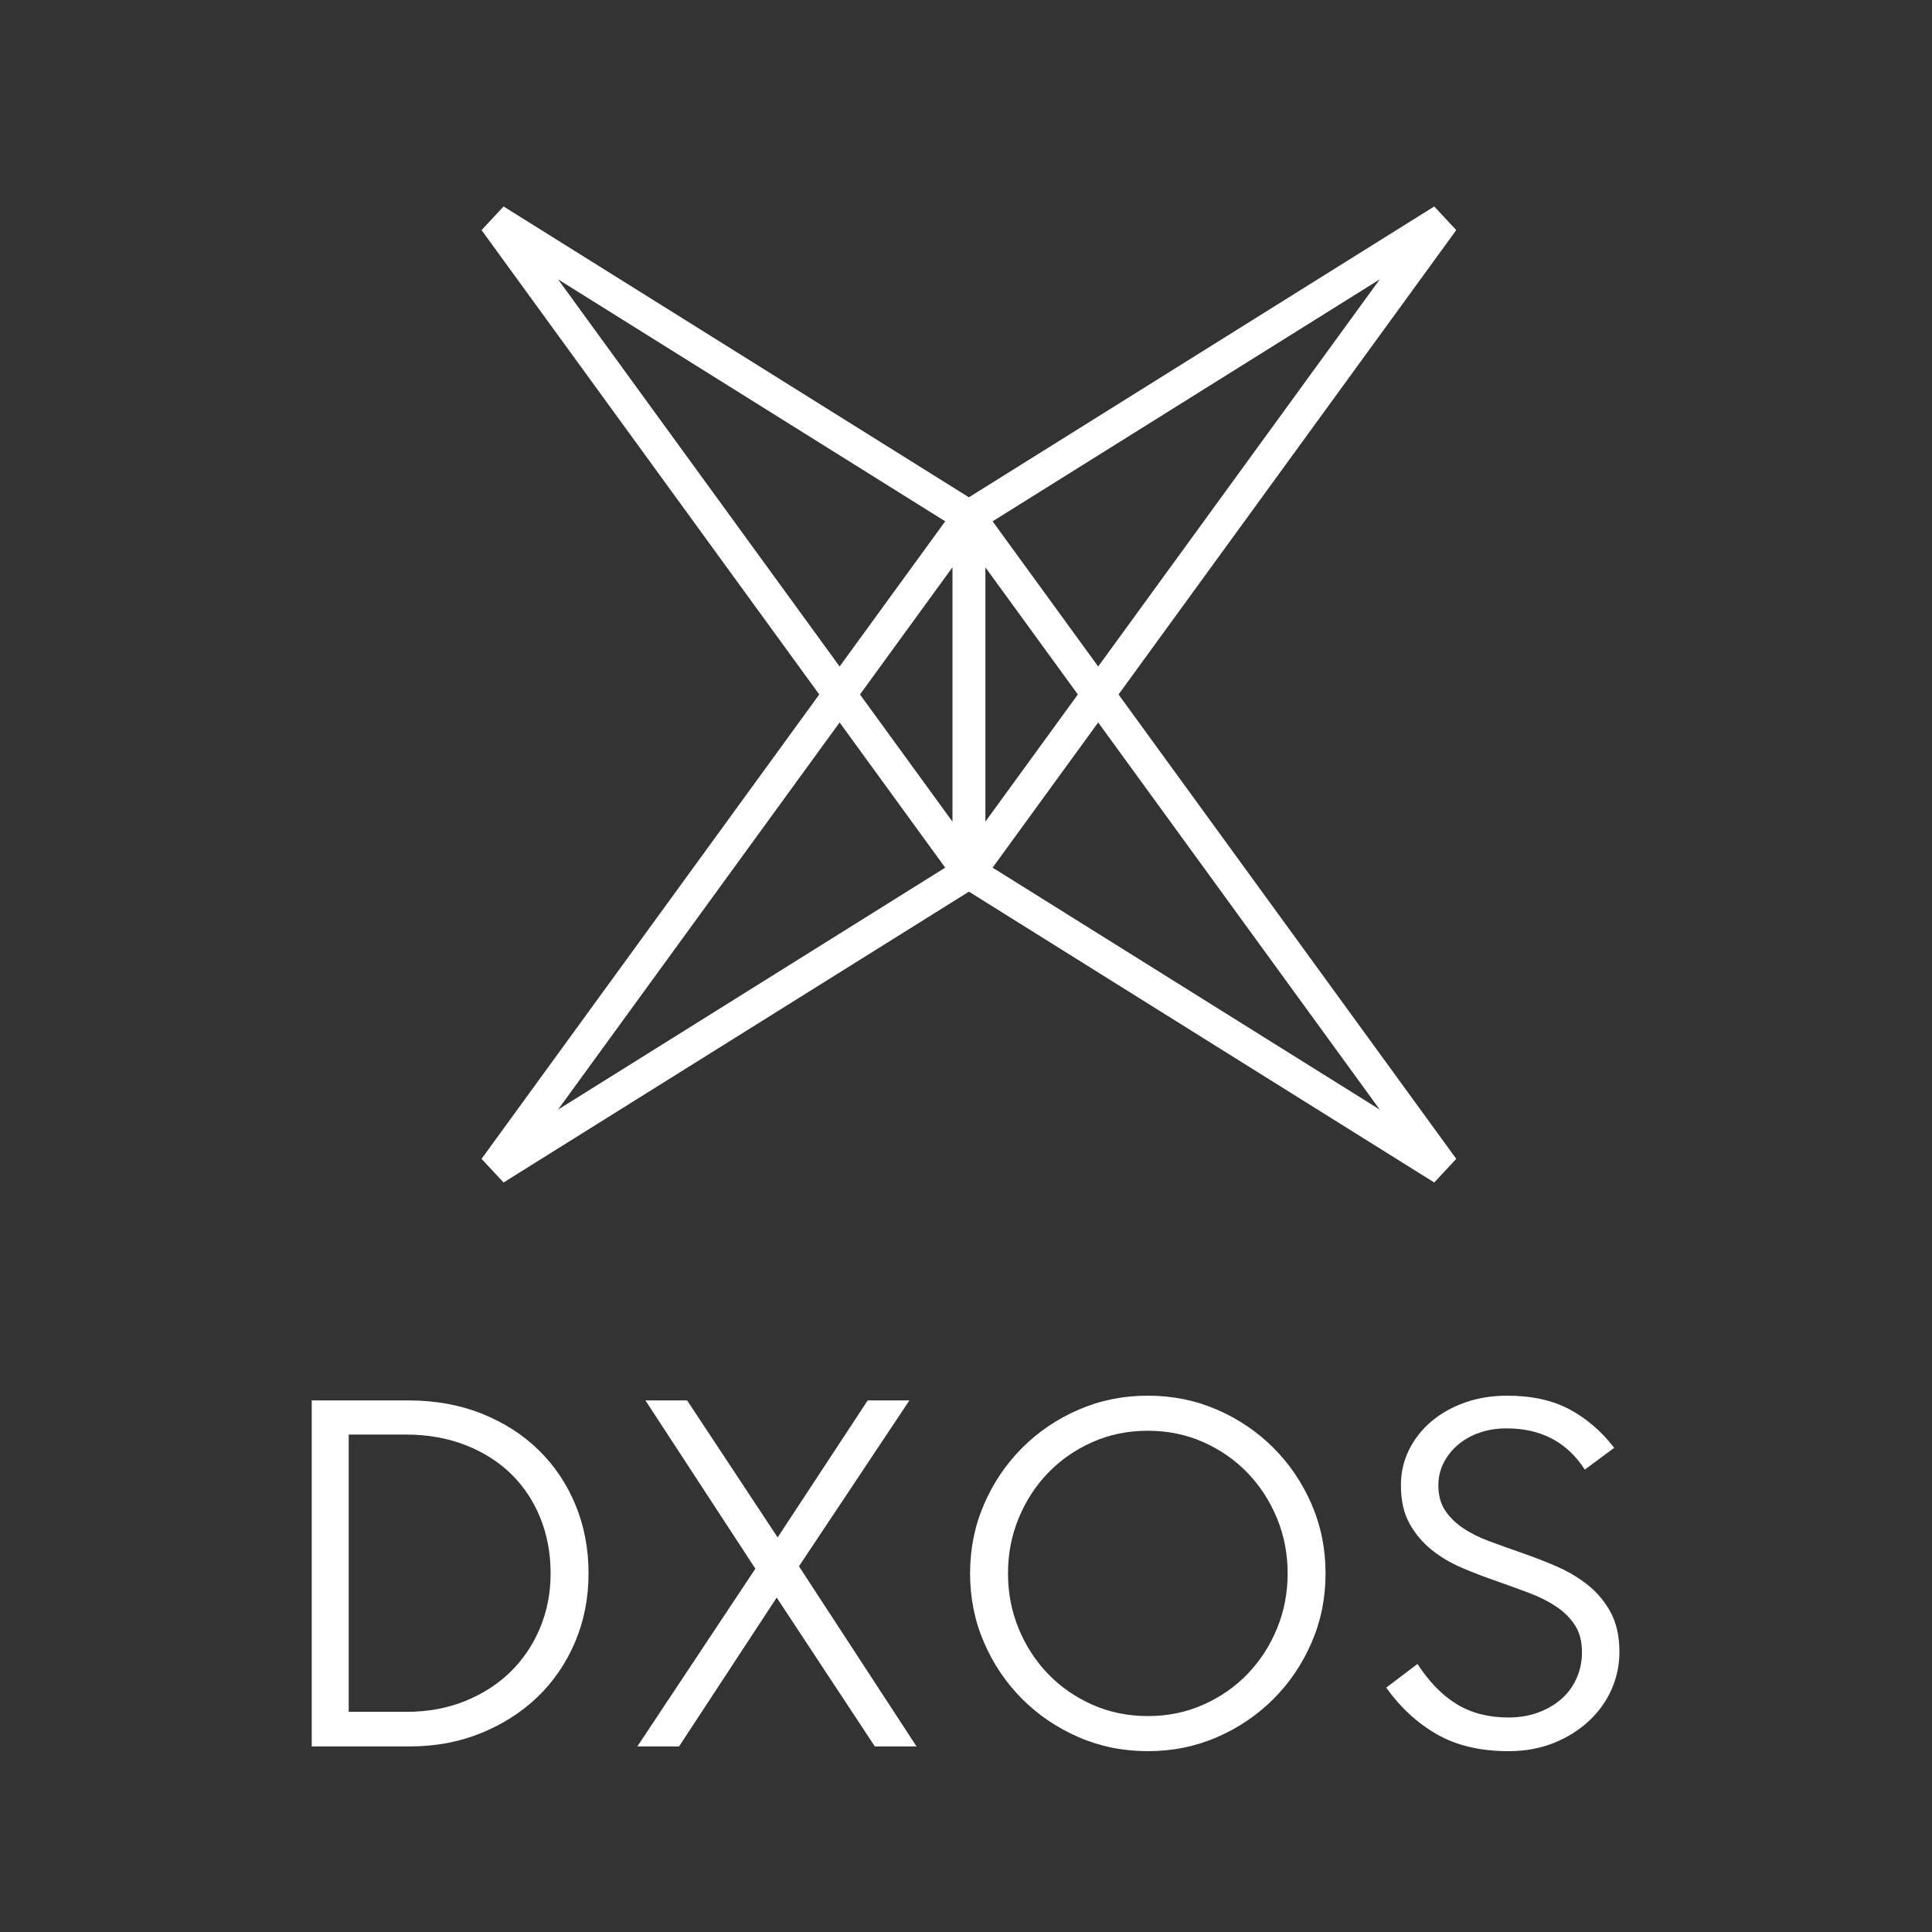 <?xml version="1.0" encoding="UTF-8" standalone="no"?><!DOCTYPE svg PUBLIC "-//W3C//DTD SVG 1.1//EN" "http://www.w3.org/Graphics/SVG/1.1/DTD/svg11.dtd"><svg width="100%" height="100%" viewBox="0 0 1024 1024" version="1.1" xmlns="http://www.w3.org/2000/svg" xmlns:xlink="http://www.w3.org/1999/xlink" xml:space="preserve" xmlns:serif="http://www.serif.com/" style="fill-rule:evenodd;clip-rule:evenodd;stroke-linejoin:round;stroke-miterlimit:2;"><rect x="0" y="0" width="1024" height="1024" fill="#333333" stroke="none"/><g transform="matrix(0.731,0,0,0.731,121.904,66.113)"><path d="M86.069,949.696L86.069,1150.73L128.337,1150.73C143.46,1150.73 157.438,1148.15 170.261,1143C183.093,1137.84 194.092,1130.8 203.257,1121.86C212.414,1112.93 219.574,1102.34 224.73,1090.08C229.886,1077.83 232.464,1064.59 232.464,1050.39C232.464,1035.95 230,1022.61 225.083,1010.35C220.147,998.094 213.168,987.496 204.117,978.559C195.065,969.622 184.009,962.586 170.958,957.43C157.896,952.274 143.346,949.696 127.306,949.696L86.069,949.696ZM59.259,924.949L129.368,924.949C148.845,924.949 166.604,928.166 182.634,934.573C198.665,940.999 212.414,949.821 223.88,961.03C235.328,972.267 244.207,985.491 250.509,1000.73C256.81,1015.96 259.961,1032.52 259.961,1050.39C259.961,1068.25 256.696,1084.86 250.165,1100.22C243.634,1115.57 234.583,1128.8 223.021,1139.91C211.449,1151.03 197.758,1159.79 181.947,1166.2C166.145,1172.62 148.96,1175.82 130.399,1175.82L59.259,1175.82L59.259,924.949Z" style="fill:white;fill-rule:nonzero;"/></g><g transform="matrix(0.731,0,0,0.731,121.904,66.113)"><path d="M396.392,1067.91L325.596,1175.82L295.359,1175.82L380.925,1046.95L301.202,924.943L331.44,924.943L397.08,1024.27L462.376,924.943L492.614,924.943L412.538,1045.22L497.77,1175.82L467.532,1175.82L396.392,1067.91Z" style="fill:white;fill-rule:nonzero;"/></g><g transform="matrix(0.731,0,0,0.731,121.904,66.113)"><path d="M665.476,1153.82C679.912,1153.82 693.317,1151.08 705.681,1145.58C718.055,1140.08 728.758,1132.63 737.818,1123.24C746.86,1113.84 753.963,1102.91 759.119,1090.41C764.275,1077.93 766.853,1064.59 766.853,1050.38C766.853,1036.18 764.275,1022.84 759.119,1010.35C753.963,997.859 746.86,986.927 737.818,977.522C728.758,968.137 718.055,960.68 705.681,955.18C693.317,949.691 679.912,946.941 665.476,946.941C651.039,946.941 637.635,949.691 625.27,955.18C612.897,960.68 602.184,968.137 593.133,977.522C584.082,986.927 576.978,997.859 571.832,1010.35C566.676,1022.84 564.098,1036.18 564.098,1050.38C564.098,1064.59 566.676,1077.93 571.832,1090.41C576.978,1102.91 584.082,1113.84 593.133,1123.24C602.184,1132.63 612.897,1140.08 625.27,1145.58C637.635,1151.08 651.039,1153.82 665.476,1153.82M665.476,1179.26C647.602,1179.26 630.875,1175.88 615.303,1169.12C599.721,1162.37 586.096,1153.13 574.4,1141.46C562.723,1129.76 553.491,1116.13 546.741,1100.55C539.981,1084.97 536.601,1068.24 536.601,1050.38C536.601,1032.52 539.981,1015.79 546.741,1000.21C553.491,984.626 562.723,971.001 574.4,959.315C586.096,947.628 599.721,938.405 615.303,931.645C630.875,924.895 647.602,921.506 665.476,921.506C683.349,921.506 700.067,924.895 715.649,931.645C731.23,938.405 744.855,947.628 756.541,959.315C768.228,971.001 777.451,984.626 784.21,1000.21C790.961,1015.79 794.35,1032.52 794.35,1050.38C794.35,1068.24 790.961,1084.97 784.21,1100.55C777.451,1116.13 768.228,1129.76 756.541,1141.46C744.855,1153.13 731.23,1162.37 715.649,1169.12C700.067,1175.88 683.349,1179.26 665.476,1179.26" style="fill:white;fill-rule:nonzero;"/></g><g transform="matrix(0.731,0,0,0.731,121.904,66.113)"><path d="M926.997,1179.26C906.603,1179.26 889.303,1175.19 875.105,1167.06C860.898,1158.92 848.639,1147.63 838.328,1133.2L861.013,1116.03C869.491,1129.08 879.001,1138.83 889.541,1145.23C900.072,1151.65 912.561,1154.85 926.997,1154.85C934.778,1154.85 941.939,1153.65 948.479,1151.25C955.01,1148.84 960.614,1145.59 965.312,1141.46C970.009,1137.33 973.675,1132.34 976.311,1126.51C978.936,1120.67 980.263,1114.31 980.263,1107.43C980.263,1099.65 978.545,1093.12 975.108,1087.85C971.67,1082.57 967.088,1078.05 961.359,1074.27C955.63,1070.48 949.1,1067.23 941.777,1064.48C934.435,1061.72 926.882,1058.98 919.091,1056.22C910.384,1053.26 901.848,1049.99 893.494,1046.43C885.121,1042.89 877.683,1038.47 871.153,1033.2C864.622,1027.93 859.294,1021.57 855.17,1014.13C851.045,1006.7 848.992,997.463 848.992,986.464C848.992,977.307 850.931,968.762 854.826,960.857C858.721,952.961 864.106,946.087 870.981,940.243C877.855,934.4 885.98,929.827 895.375,926.495C904.77,923.182 914.967,921.511 925.966,921.511C943.839,921.511 958.953,924.843 971.327,931.488C983.701,938.124 994.461,947.414 1003.63,959.32L982.326,975.121C969.494,955.185 950.589,945.227 925.622,945.227C918.519,945.227 911.988,946.258 906.03,948.33C900.072,950.373 894.869,953.305 890.401,957.076C885.932,960.857 882.438,965.277 879.917,970.309C877.397,975.36 876.136,980.735 876.136,986.464C876.136,993.796 877.798,999.926 881.12,1004.84C884.433,1009.78 888.854,1014.08 894.353,1017.73C899.843,1021.41 906.202,1024.56 913.42,1027.18C920.638,1029.83 928.143,1032.52 935.934,1035.26C944.641,1038.24 953.224,1041.56 961.703,1045.23C970.181,1048.9 977.8,1053.42 984.56,1058.81C991.31,1064.18 996.809,1070.79 1001.05,1078.56C1005.29,1086.36 1007.41,1095.98 1007.41,1107.43C1007.41,1116.83 1005.53,1125.81 1001.75,1134.41C997.965,1143 992.513,1150.62 985.419,1157.25C978.316,1163.92 969.837,1169.24 959.994,1173.24C950.131,1177.25 939.132,1179.26 926.997,1179.26" style="fill:white;fill-rule:nonzero;"/></g><g transform="matrix(0.731,0,0,0.731,121.904,66.113)"><path d="M629.499,392.807L552.936,287.544L833.657,112.096L629.499,392.807ZM833.657,714.096L552.936,538.658L629.499,433.385L833.657,714.096ZM442.011,433.385L518.574,538.658L237.853,714.096L442.011,433.385ZM237.853,112.096L518.574,287.544L442.011,392.807L237.853,112.096ZM547.714,320.932L614.748,413.096L547.714,505.26L547.714,320.932ZM523.844,505.317L456.772,413.096L523.844,320.875L523.844,505.317ZM873.146,59.259L535.76,270.129L198.364,59.259L182.391,76.397L427.26,413.096L182.391,749.795L198.364,766.933L535.76,556.063L873.146,766.933L889.119,749.795L644.25,413.096L889.119,76.397L873.146,59.259Z" style="fill:white;fill-rule:nonzero;"/></g></svg>